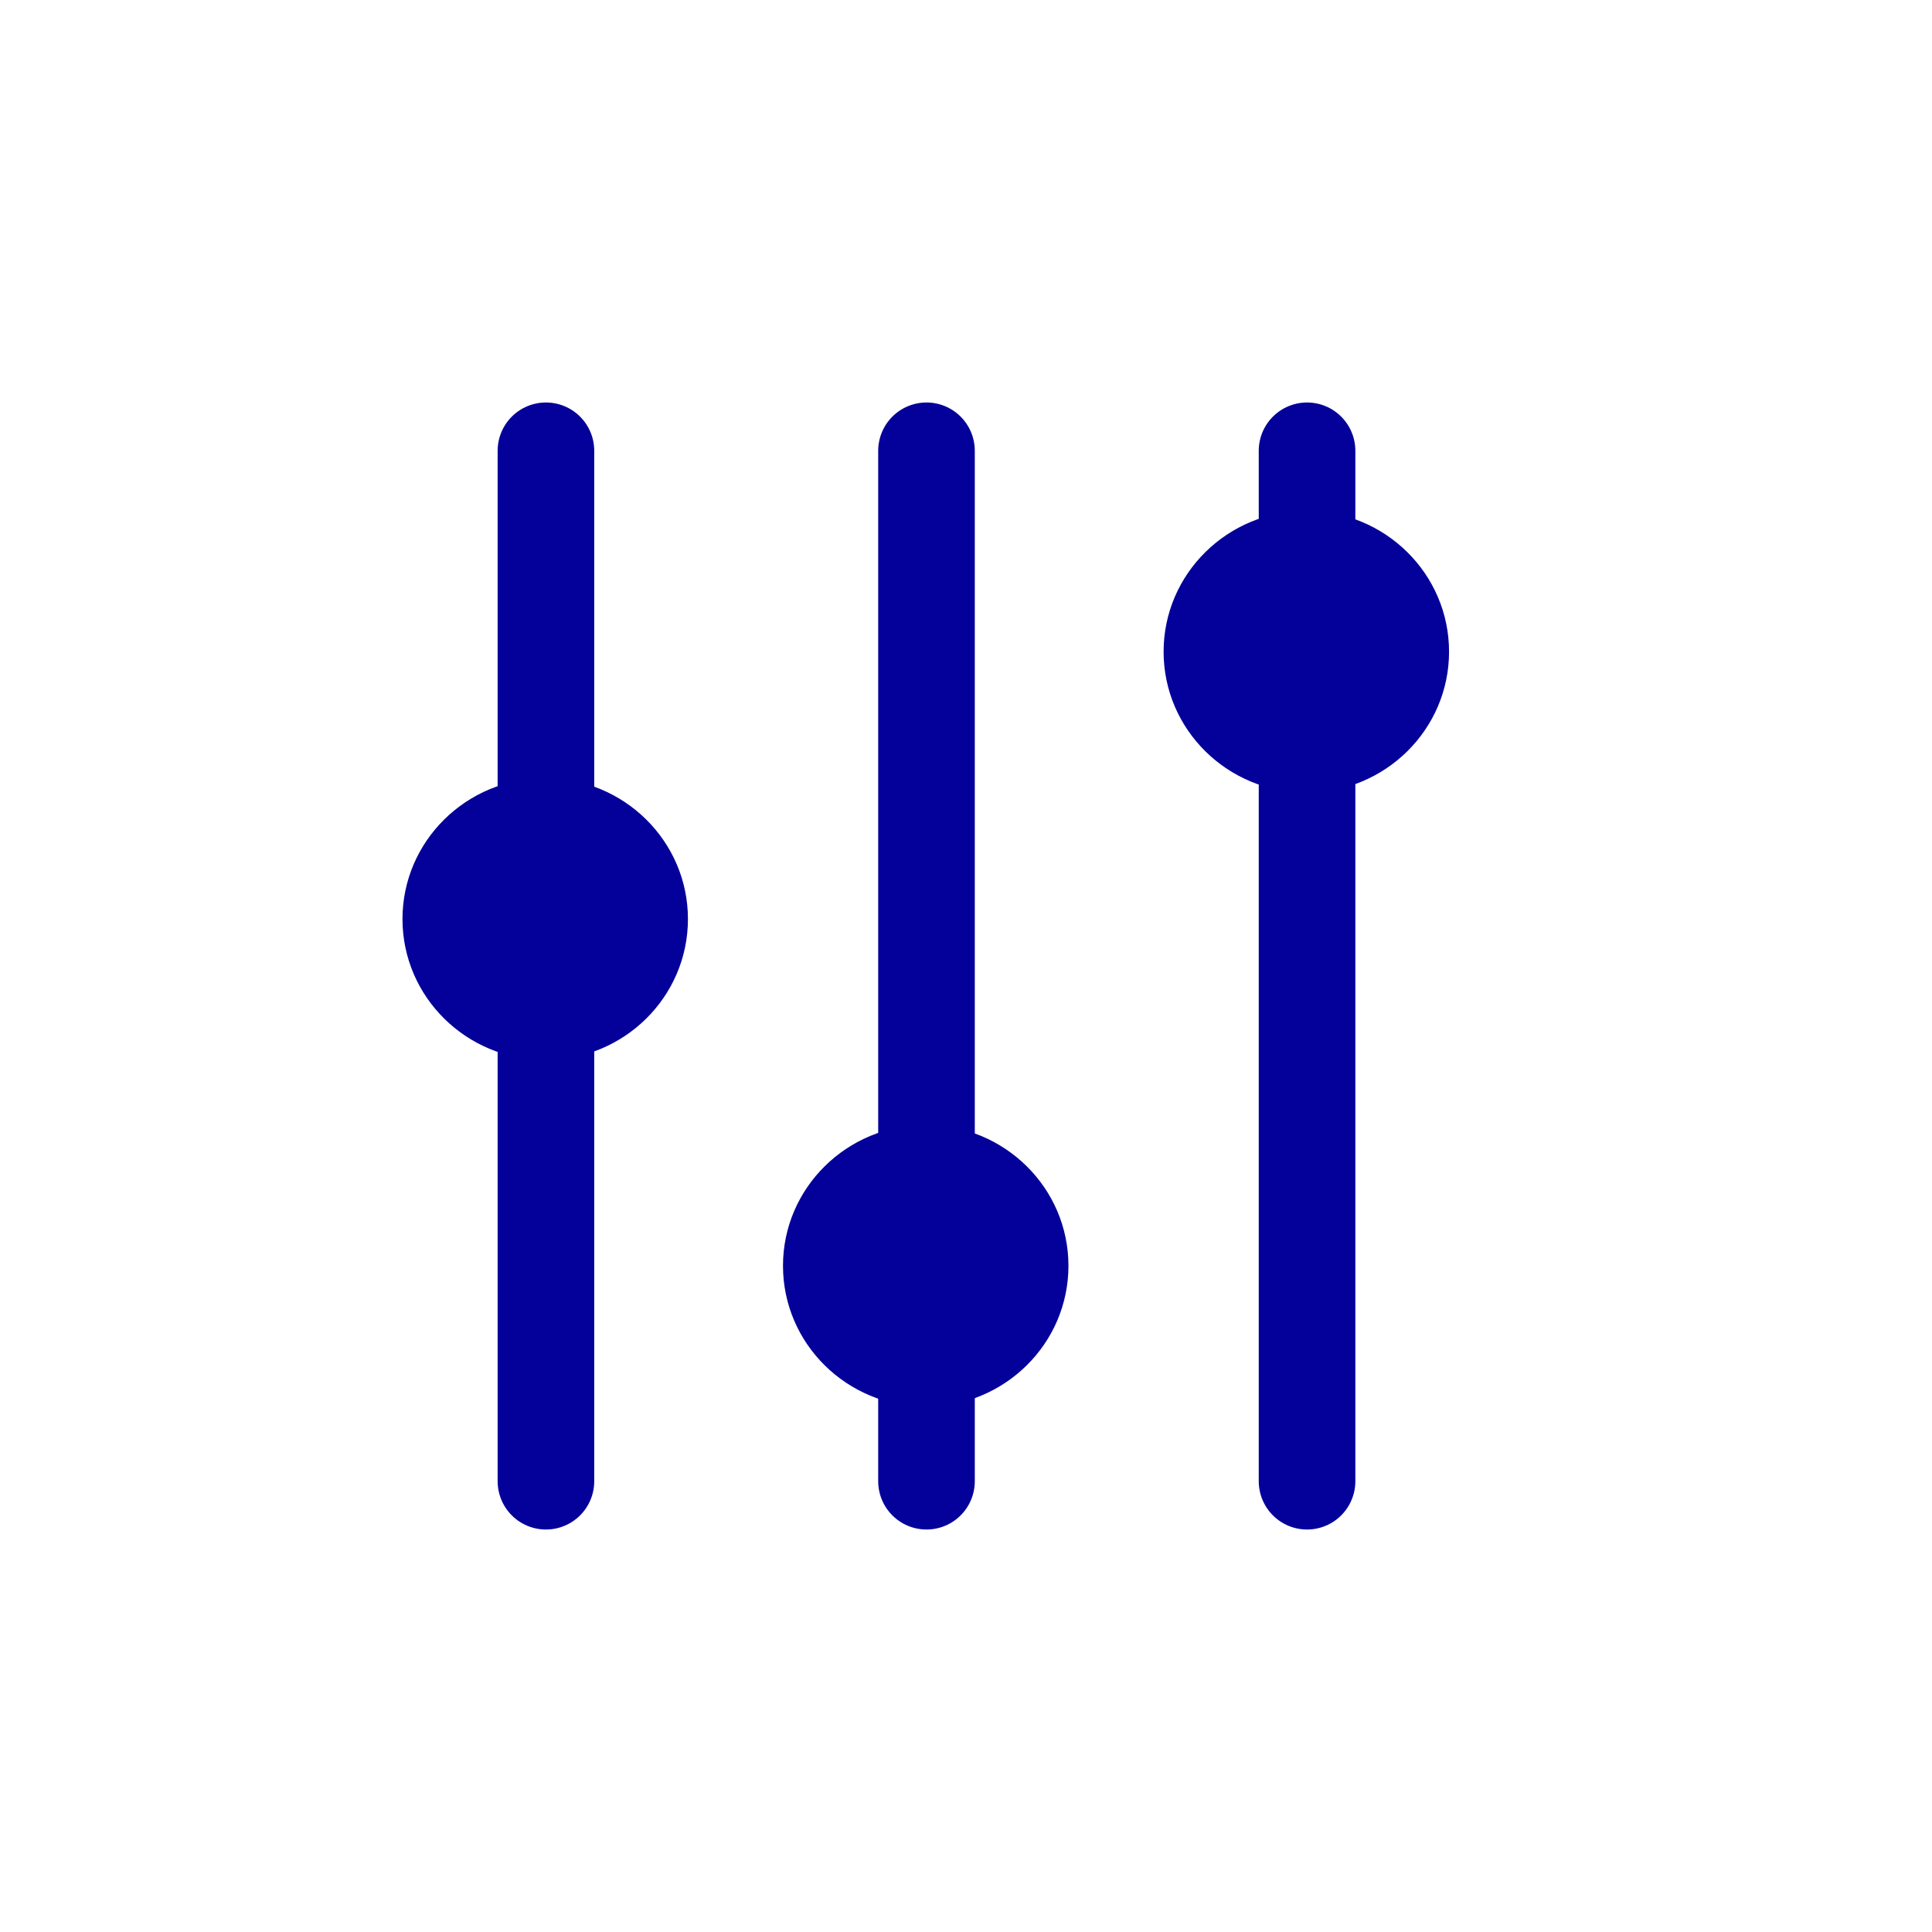 <svg width="40" height="40" viewBox="0 0 40 40" fill="none" xmlns="http://www.w3.org/2000/svg">
<line x1="11.303" y1="9.333" x2="11.303" y2="30.667" stroke="#04009A" stroke-width="2" stroke-linecap="round"/>
<line x1="19.182" y1="9.333" x2="19.182" y2="30.667" stroke="#04009A" stroke-width="2" stroke-linecap="round"/>
<line x1="27.061" y1="9.333" x2="27.061" y2="30.667" stroke="#04009A" stroke-width="2" stroke-linecap="round"/>
<ellipse cx="27.046" cy="13.493" rx="2.955" ry="2.917" fill="#04009A"/>
<ellipse cx="19.166" cy="26.207" rx="2.955" ry="2.917" fill="#04009A"/>
<ellipse cx="11.288" cy="19.028" rx="2.955" ry="2.917" fill="#04009A"/>
</svg>
